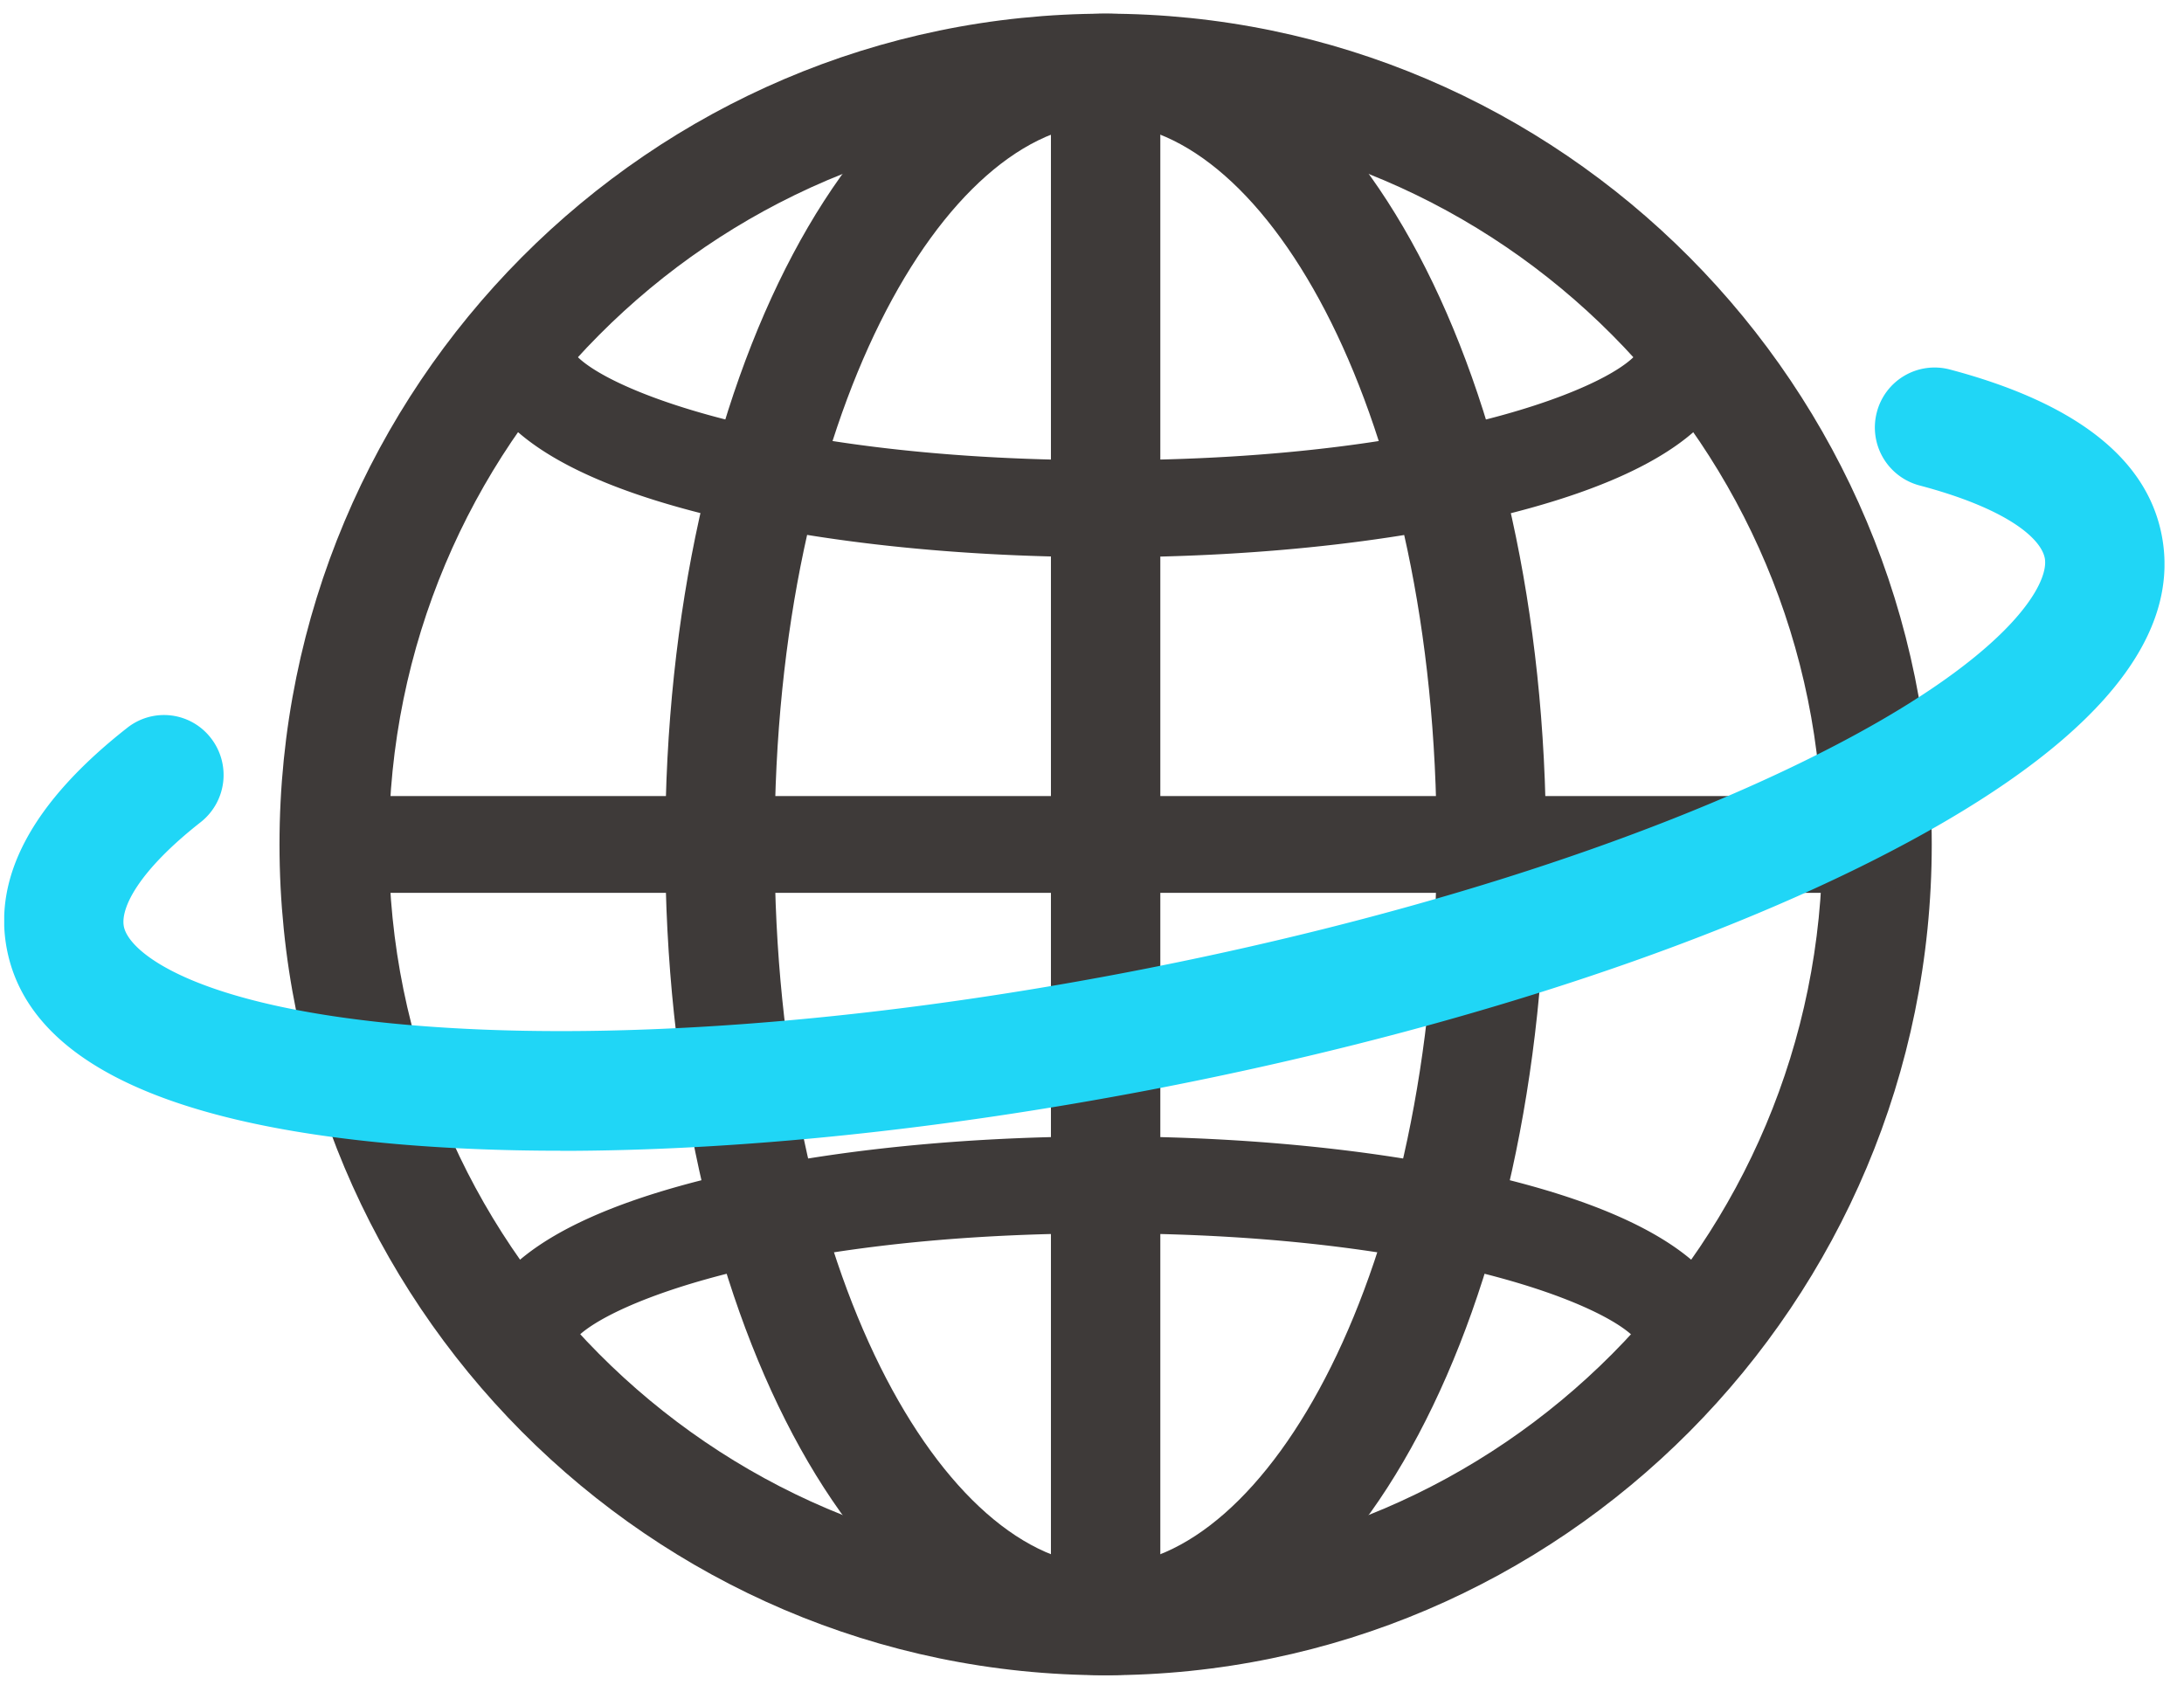 <svg width="92" height="71" fill="none" xmlns="http://www.w3.org/2000/svg"><g clip-path="url(#a)"><path d="M46.574 70.576c-19.187 0-34.8-15.703-34.8-35 0-19.296 15.608-35 34.8-35 19.192 0 34.8 15.704 34.8 35 0 19.297-15.613 35-34.8 35Zm0-65.366c-16.648 0-30.193 13.623-30.193 30.366 0 16.744 13.545 30.367 30.193 30.367 16.648 0 30.194-13.623 30.194-30.367 0-16.743-13.546-30.366-30.194-30.366Z" fill="#3E3A39"/><path d="M46.574 70.576c-10.402 0-18.552-15.373-18.552-35 0-19.626 8.15-35 18.552-35 10.403 0 18.552 15.374 18.552 35 0 19.627-8.15 35-18.552 35Zm0-65.366c-6.732 0-13.945 12.202-13.945 30.366 0 18.165 7.213 30.367 13.945 30.367S60.52 53.74 60.52 35.576 53.312 5.21 46.575 5.21Z" fill="#3E3A39"/><path d="M48.878 2.893H44.27V68.26h4.608V2.893Z" fill="#3E3A39"/><path d="M79.071 37.615H14.077a2.035 2.035 0 0 1-2.032-2.039c0-1.127.91-2.038 2.032-2.038h64.994a2.03 2.03 0 0 1 2.027 2.038 2.034 2.034 0 0 1-2.027 2.04ZM46.574 23.472c-6.747 0-13.11-.741-17.927-2.085-5.765-1.606-8.688-3.903-8.688-6.817 0-1.127.911-2.039 2.032-2.039 1.122 0 2.033.912 2.033 2.04.281 1.317 7.638 4.818 22.555 4.818 14.918 0 22.274-3.5 22.556-4.829 0-1.128.906-2.034 2.027-2.034s2.027.922 2.027 2.05c0 2.914-2.923 5.21-8.687 6.816-4.817 1.344-11.18 2.085-17.928 2.085v-.005ZM21.986 58.828c-1.12 0-2.027-.922-2.027-2.05 0-2.914 2.923-5.21 8.688-6.816 4.817-1.344 11.18-2.086 17.927-2.086s13.11.742 17.928 2.086c5.764 1.606 8.687 3.902 8.687 6.816a2.035 2.035 0 0 1-2.032 2.04 2.038 2.038 0 0 1-2.032-2.035c-.297-1.333-7.659-4.824-22.556-4.824-14.897 0-22.274 3.501-22.555 4.83a2.027 2.027 0 0 1-2.028 2.033v.005Z" fill="#3E3A39"/><path d="M23.599 48.479c-2.416 0-4.71-.093-6.86-.278C6.695 47.325 1.156 44.556.286 39.968c-.584-3.074 1.126-6.209 5.078-9.309a2.495 2.495 0 0 1 3.522.438 2.529 2.529 0 0 1-.435 3.542c-2.61 2.05-3.379 3.61-3.235 4.387.204 1.091 2.974 3.367 11.953 4.15 8.319.726 19.095-.062 30.342-2.22 11.247-2.157 21.552-5.405 29.026-9.159 8.063-4.046 9.803-7.187 9.599-8.279-.164-.854-1.633-2.105-5.283-3.068a2.527 2.527 0 0 1-1.792-3.084 2.514 2.514 0 0 1 3.066-1.802c5.314 1.405 8.324 3.764 8.939 7.007.87 4.587-3.267 9.21-12.287 13.742-7.873 3.954-18.644 7.362-30.326 9.602-8.826 1.688-17.406 2.569-24.854 2.569v-.005Z" fill="#20D6F6"/></g><defs><clipPath id="a"><path fill="#fff" transform="translate(.178 .576)" d="M0 0h91v70H0z"/></clipPath></defs></svg>